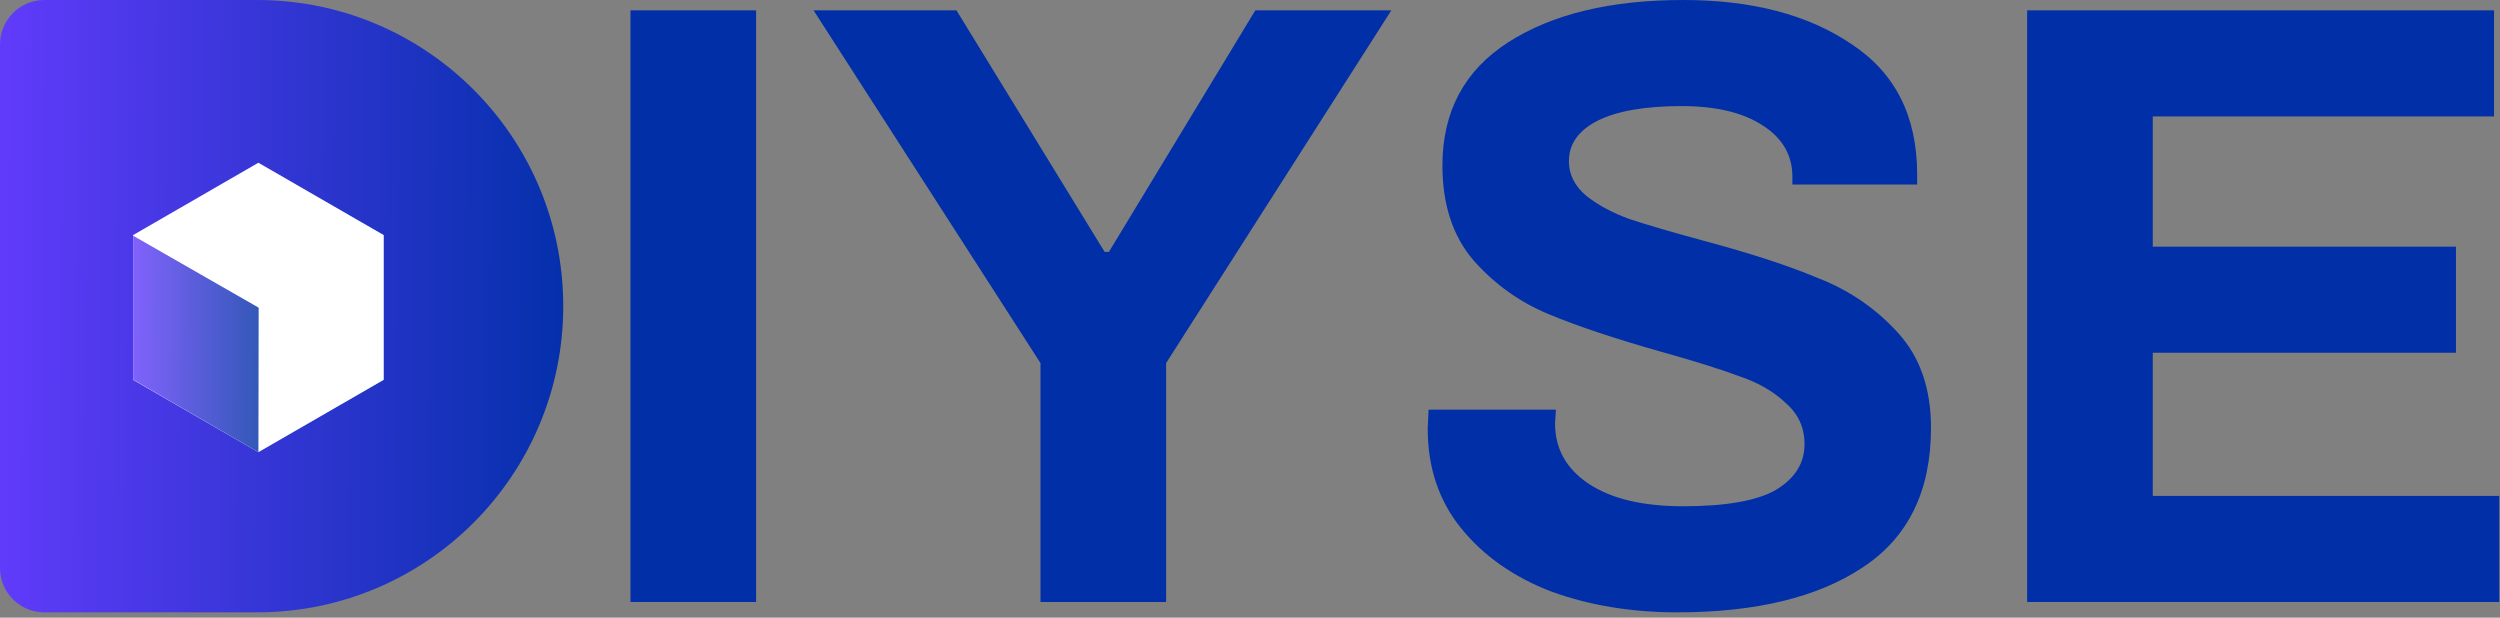 <svg width="425" height="105" viewBox="0 0 425 105" fill="none" xmlns="http://www.w3.org/2000/svg">
<rect x="0" y="0" width="425" height="105" fill="#808080" stroke="none"/>
<path d="M0 7.543C0 3.377 3.376 0 7.54 0H43.729C72.461 0 95.752 23.303 95.752 52.049C95.752 80.795 72.461 104.098 43.729 104.098H7.54C3.376 104.098 0 100.72 0 96.554V7.543Z" fill="url(#paint0_linear_20_271)"/>
<path d="M43.923 27.672L65.225 39.97V64.567L43.923 76.865L22.622 64.567V39.97L43.923 27.672Z" fill="url(#paint1_linear_20_271)"/>
<path d="M43.923 27.672L65.225 39.97V64.567L43.923 76.865L22.622 64.567V39.97L43.923 27.672Z" fill="white"/>
<path d="M22.636 64.529V40.083L43.961 52.306L43.923 76.866L22.636 64.529Z" fill="url(#paint2_linear_20_271)"/>
<path d="M22.636 64.529V40.083L43.961 52.306L43.923 76.866L22.636 64.529Z" fill="white" fill-opacity="0.2"/>
<path d="M107.182 1.759H128.535V102.338H107.182V1.759Z" fill="#002FA7"/>
<path d="M176.885 61.725L138.302 1.759H162.6L187.782 42.812H188.518L213.406 1.759H236.526L198.238 61.725V102.338H176.885V61.725Z" fill="#002FA7"/>
<path d="M285.122 104.098C277.366 104.098 270.248 102.925 263.769 100.579C257.387 98.135 252.282 94.568 248.453 89.876C244.624 85.184 242.71 79.515 242.71 72.868L242.857 69.643H264.505L264.358 71.989C264.358 76.289 266.272 79.71 270.101 82.252C273.93 84.793 279.28 86.064 286.152 86.064C293.417 86.064 298.67 85.135 301.91 83.278C305.149 81.323 306.769 78.733 306.769 75.507C306.769 72.673 305.689 70.327 303.529 68.47C301.468 66.515 298.817 65 295.577 63.925C292.436 62.752 288.067 61.383 282.471 59.819C274.519 57.571 268.088 55.421 263.179 53.368C258.271 51.316 254.049 48.286 250.515 44.278C246.981 40.173 245.213 34.797 245.213 28.15C245.213 18.962 248.944 11.974 256.405 7.184C263.867 2.395 273.782 -4.57764e-05 286.152 -4.57764e-05C297.835 -4.57764e-05 307.358 2.492 314.721 7.477C322.183 12.365 325.913 19.744 325.913 29.616V31.376H304.708V30.056C304.708 26.342 302.99 23.41 299.553 21.259C296.215 19.109 291.65 18.034 285.858 18.034C279.673 18.034 274.911 18.865 271.573 20.526C268.334 22.188 266.714 24.485 266.714 27.417C266.714 29.665 267.696 31.62 269.659 33.282C271.623 34.846 274.077 36.165 277.022 37.24C279.967 38.218 284.14 39.44 289.54 40.906C297.59 43.056 304.168 45.207 309.273 47.357C314.476 49.41 318.943 52.489 322.674 56.594C326.404 60.699 328.27 66.075 328.27 72.722C328.27 83.474 324.392 91.391 316.636 96.474C308.978 101.556 298.473 104.098 285.122 104.098Z" fill="#002FA7"/>
<path d="M344.615 1.759H423.989V19.793H365.968V41.932H417.51V59.966H365.968V84.304H424.873V102.338H344.615V1.759Z" fill="#002FA7"/>
<defs>
<linearGradient id="paint0_linear_20_271" x1="0" y1="0" x2="96.504" y2="0.701" gradientUnits="userSpaceOnUse">
<stop stop-color="#613BFB"/>
<stop offset="1" stop-color="#0430AB"/>
</linearGradient>
<linearGradient id="paint1_linear_20_271" x1="19.326" y1="27.672" x2="68.906" y2="28.063" gradientUnits="userSpaceOnUse">
<stop stop-color="#613BFB"/>
<stop offset="1" stop-color="#458FFF"/>
</linearGradient>
<linearGradient id="paint2_linear_20_271" x1="22.636" y1="40.083" x2="44.129" y2="40.181" gradientUnits="userSpaceOnUse">
<stop stop-color="#613BFB"/>
<stop offset="1" stop-color="#002FA7"/>
</linearGradient>
</defs>
</svg>
